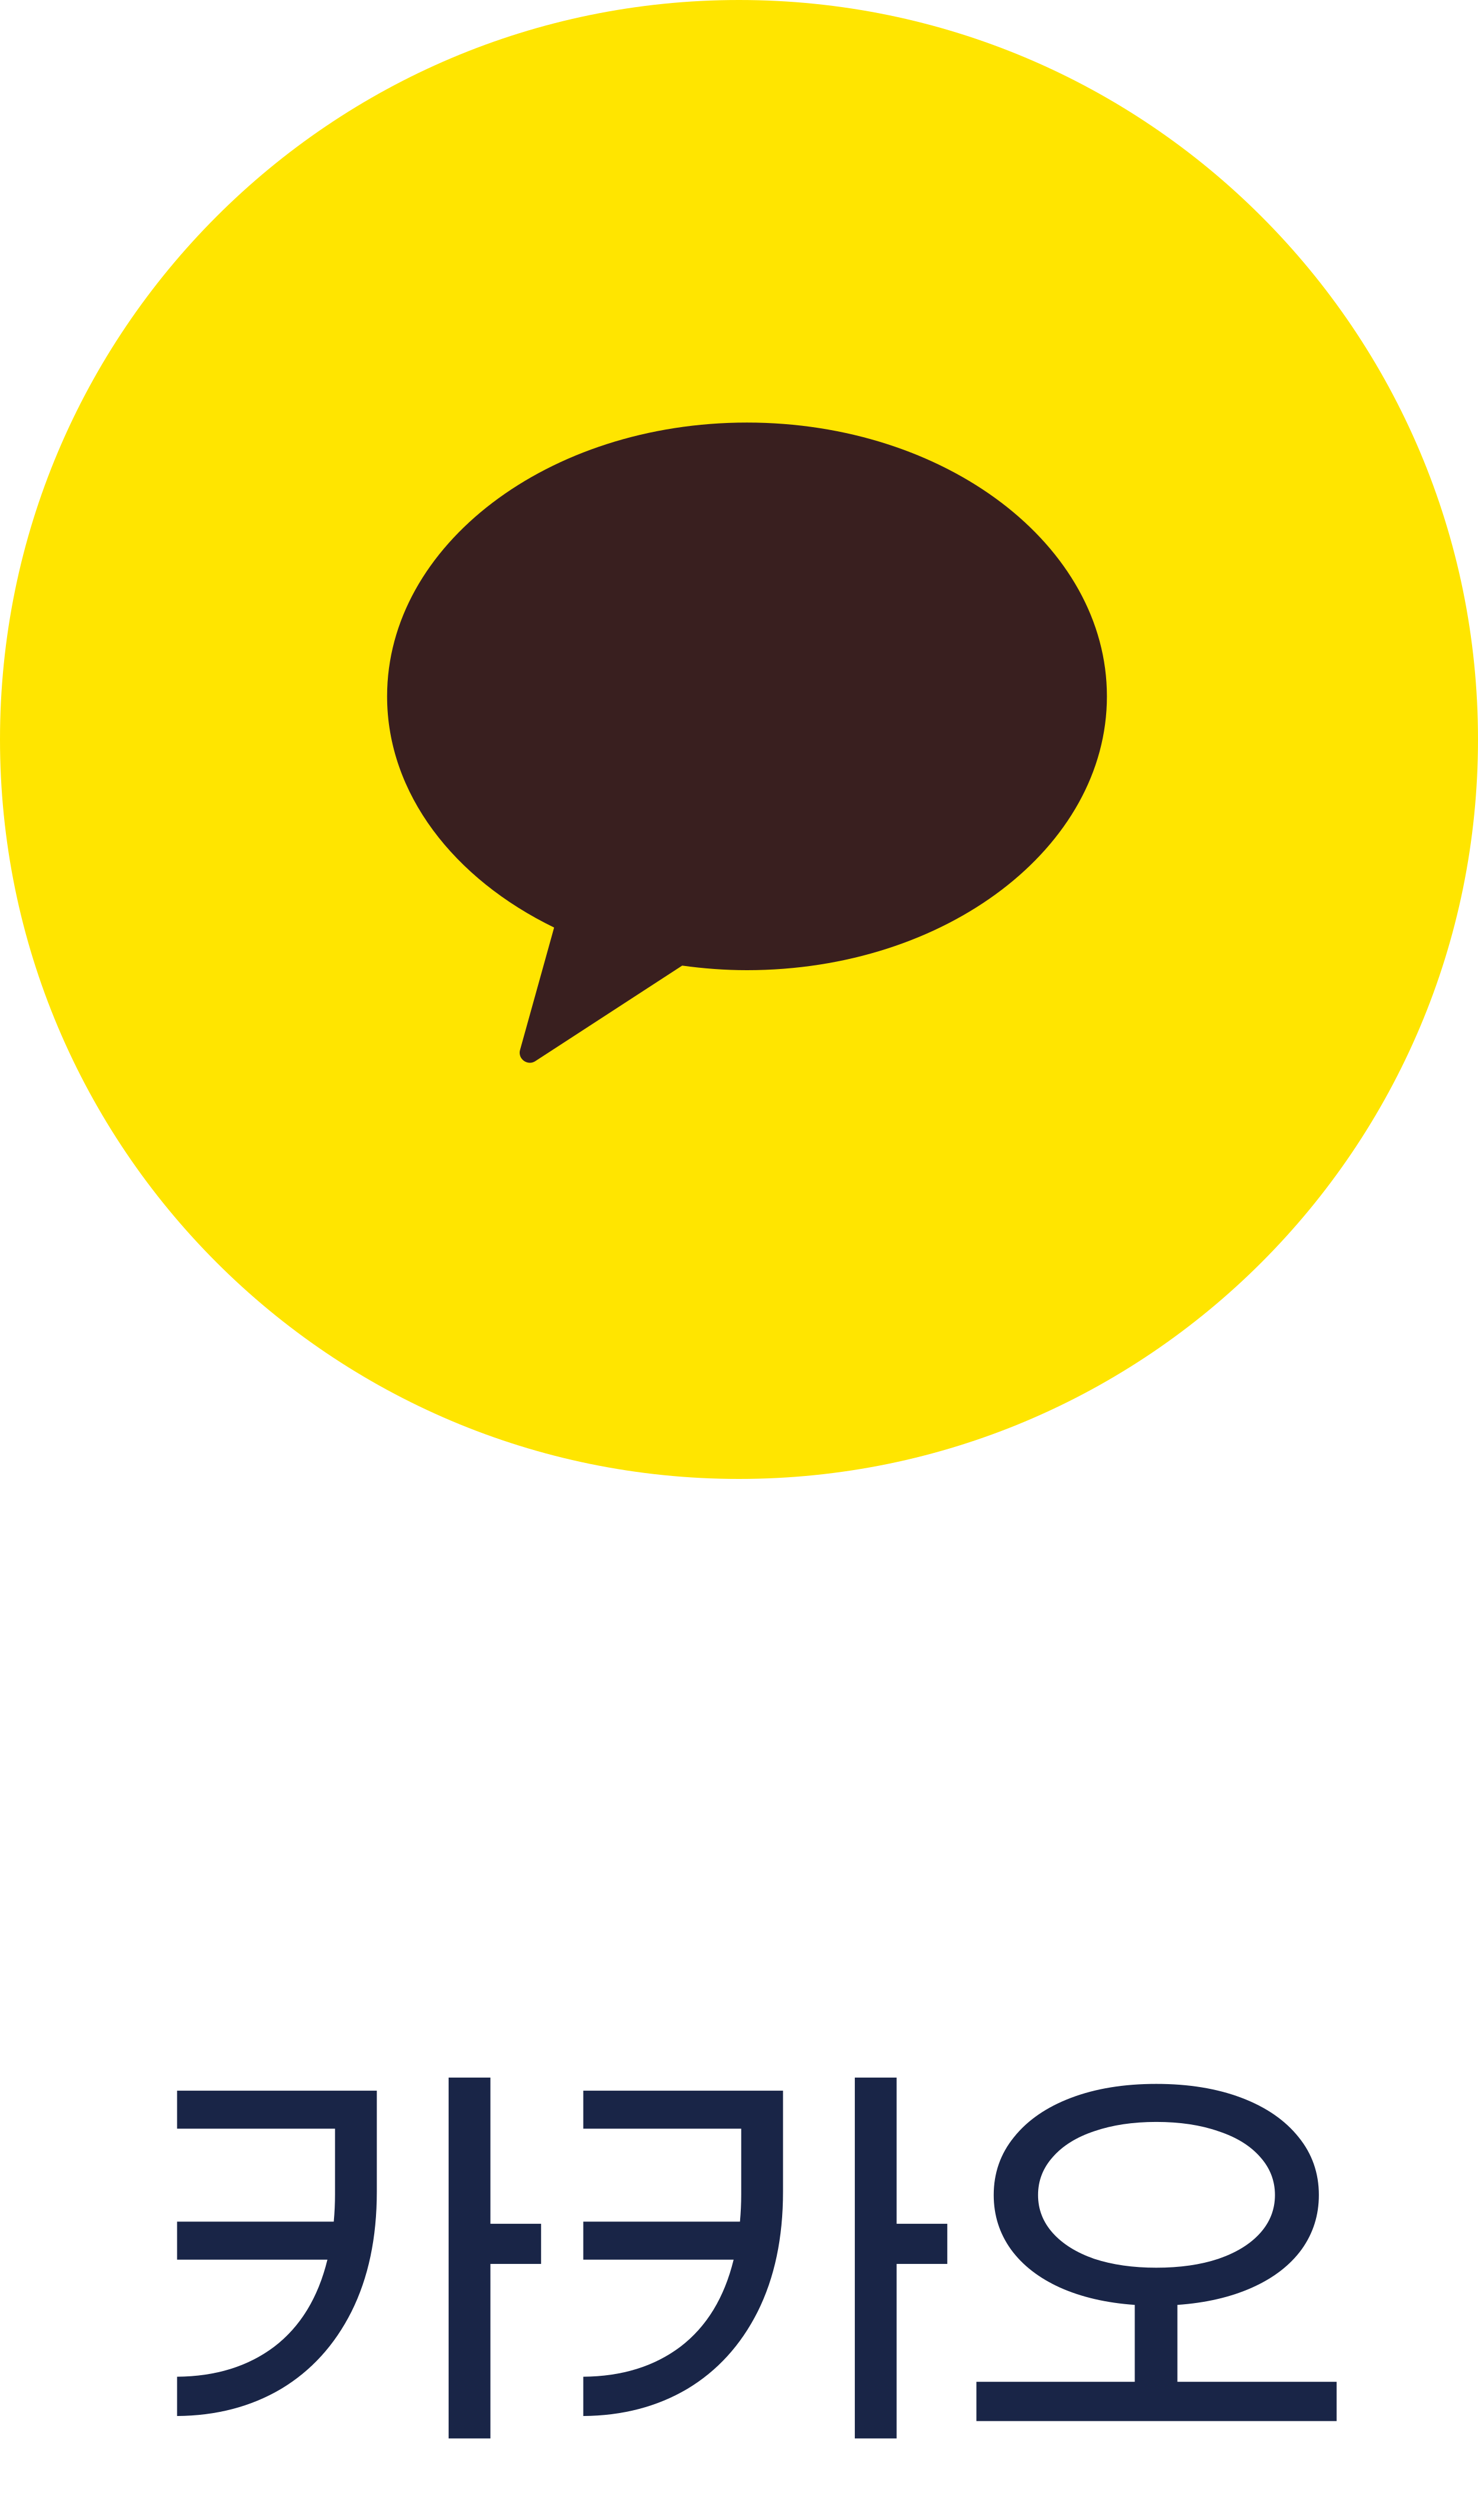 <svg width="42" height="71" viewBox="0 0 42 71" fill="none" xmlns="http://www.w3.org/2000/svg">
<g clip-path="url(#clip0_173_3)">
<path d="M21 42C32.598 42 42 32.598 42 21C42 9.402 32.598 0 21 0C9.402 0 0 9.402 0 21C0 32.598 9.402 42 21 42Z" fill="#FFE500"/>
<path fill-rule="evenodd" clip-rule="evenodd" d="M11 19.775C11 22.538 12.897 24.957 15.746 26.341L14.782 29.804C14.746 29.909 14.775 30.024 14.855 30.099C14.911 30.153 14.983 30.182 15.064 30.182C15.125 30.182 15.186 30.157 15.241 30.116L19.386 27.422C19.986 27.505 20.601 27.552 21.226 27.552C26.874 27.552 31.455 24.071 31.455 19.775C31.455 15.48 26.874 12 21.227 12C15.579 12 11 15.48 11 19.775Z" fill="#391F1F"/>
</g>
<path d="M15.376 64.292H13.936V69.248H12.748V59H13.936V63.152H15.376V64.292ZM5.032 59.372H10.708V62.24C10.708 63.552 10.468 64.688 9.988 65.648C9.508 66.6 8.84 67.332 7.984 67.844C7.128 68.348 6.144 68.604 5.032 68.612V67.496C6.128 67.488 7.048 67.204 7.792 66.644C8.536 66.076 9.04 65.252 9.304 64.172H5.032V63.092H9.484C9.508 62.836 9.52 62.576 9.52 62.312V60.452H5.032V59.372ZM26.919 64.292H25.479V69.248H24.291V59H25.479V63.152H26.919V64.292ZM16.575 59.372H22.251V62.24C22.251 63.552 22.011 64.688 21.531 65.648C21.051 66.6 20.383 67.332 19.527 67.844C18.671 68.348 17.687 68.604 16.575 68.612V67.496C17.671 67.488 18.591 67.204 19.335 66.644C20.079 66.076 20.583 65.252 20.847 64.172H16.575V63.092H21.027C21.051 62.836 21.063 62.576 21.063 62.312V60.452H16.575V59.372ZM37.982 67.64V68.756H27.746V67.64H32.246V65.456C31.438 65.4 30.73 65.236 30.122 64.964C29.522 64.692 29.058 64.332 28.73 63.884C28.402 63.428 28.238 62.912 28.238 62.336C28.238 61.712 28.43 61.164 28.814 60.692C29.198 60.212 29.738 59.84 30.434 59.576C31.13 59.312 31.938 59.18 32.858 59.18C33.778 59.18 34.586 59.312 35.282 59.576C35.978 59.84 36.518 60.212 36.902 60.692C37.286 61.164 37.478 61.712 37.478 62.336C37.478 62.912 37.314 63.428 36.986 63.884C36.658 64.332 36.19 64.692 35.582 64.964C34.974 65.236 34.266 65.4 33.458 65.456V67.64H37.982ZM29.498 62.336C29.498 62.744 29.638 63.104 29.918 63.416C30.198 63.728 30.59 63.972 31.094 64.148C31.606 64.316 32.194 64.4 32.858 64.4C33.53 64.4 34.118 64.316 34.622 64.148C35.134 63.972 35.53 63.728 35.81 63.416C36.09 63.104 36.23 62.744 36.23 62.336C36.23 61.928 36.09 61.568 35.81 61.256C35.53 60.936 35.134 60.692 34.622 60.524C34.118 60.348 33.53 60.26 32.858 60.26C32.194 60.26 31.606 60.348 31.094 60.524C30.59 60.692 30.198 60.936 29.918 61.256C29.638 61.568 29.498 61.928 29.498 62.336Z" fill="#192547"/>
<defs>
<clipPath id="clip0_173_3">
<rect width="42" height="42" fill="white"/>
</clipPath>
</defs>
</svg>
